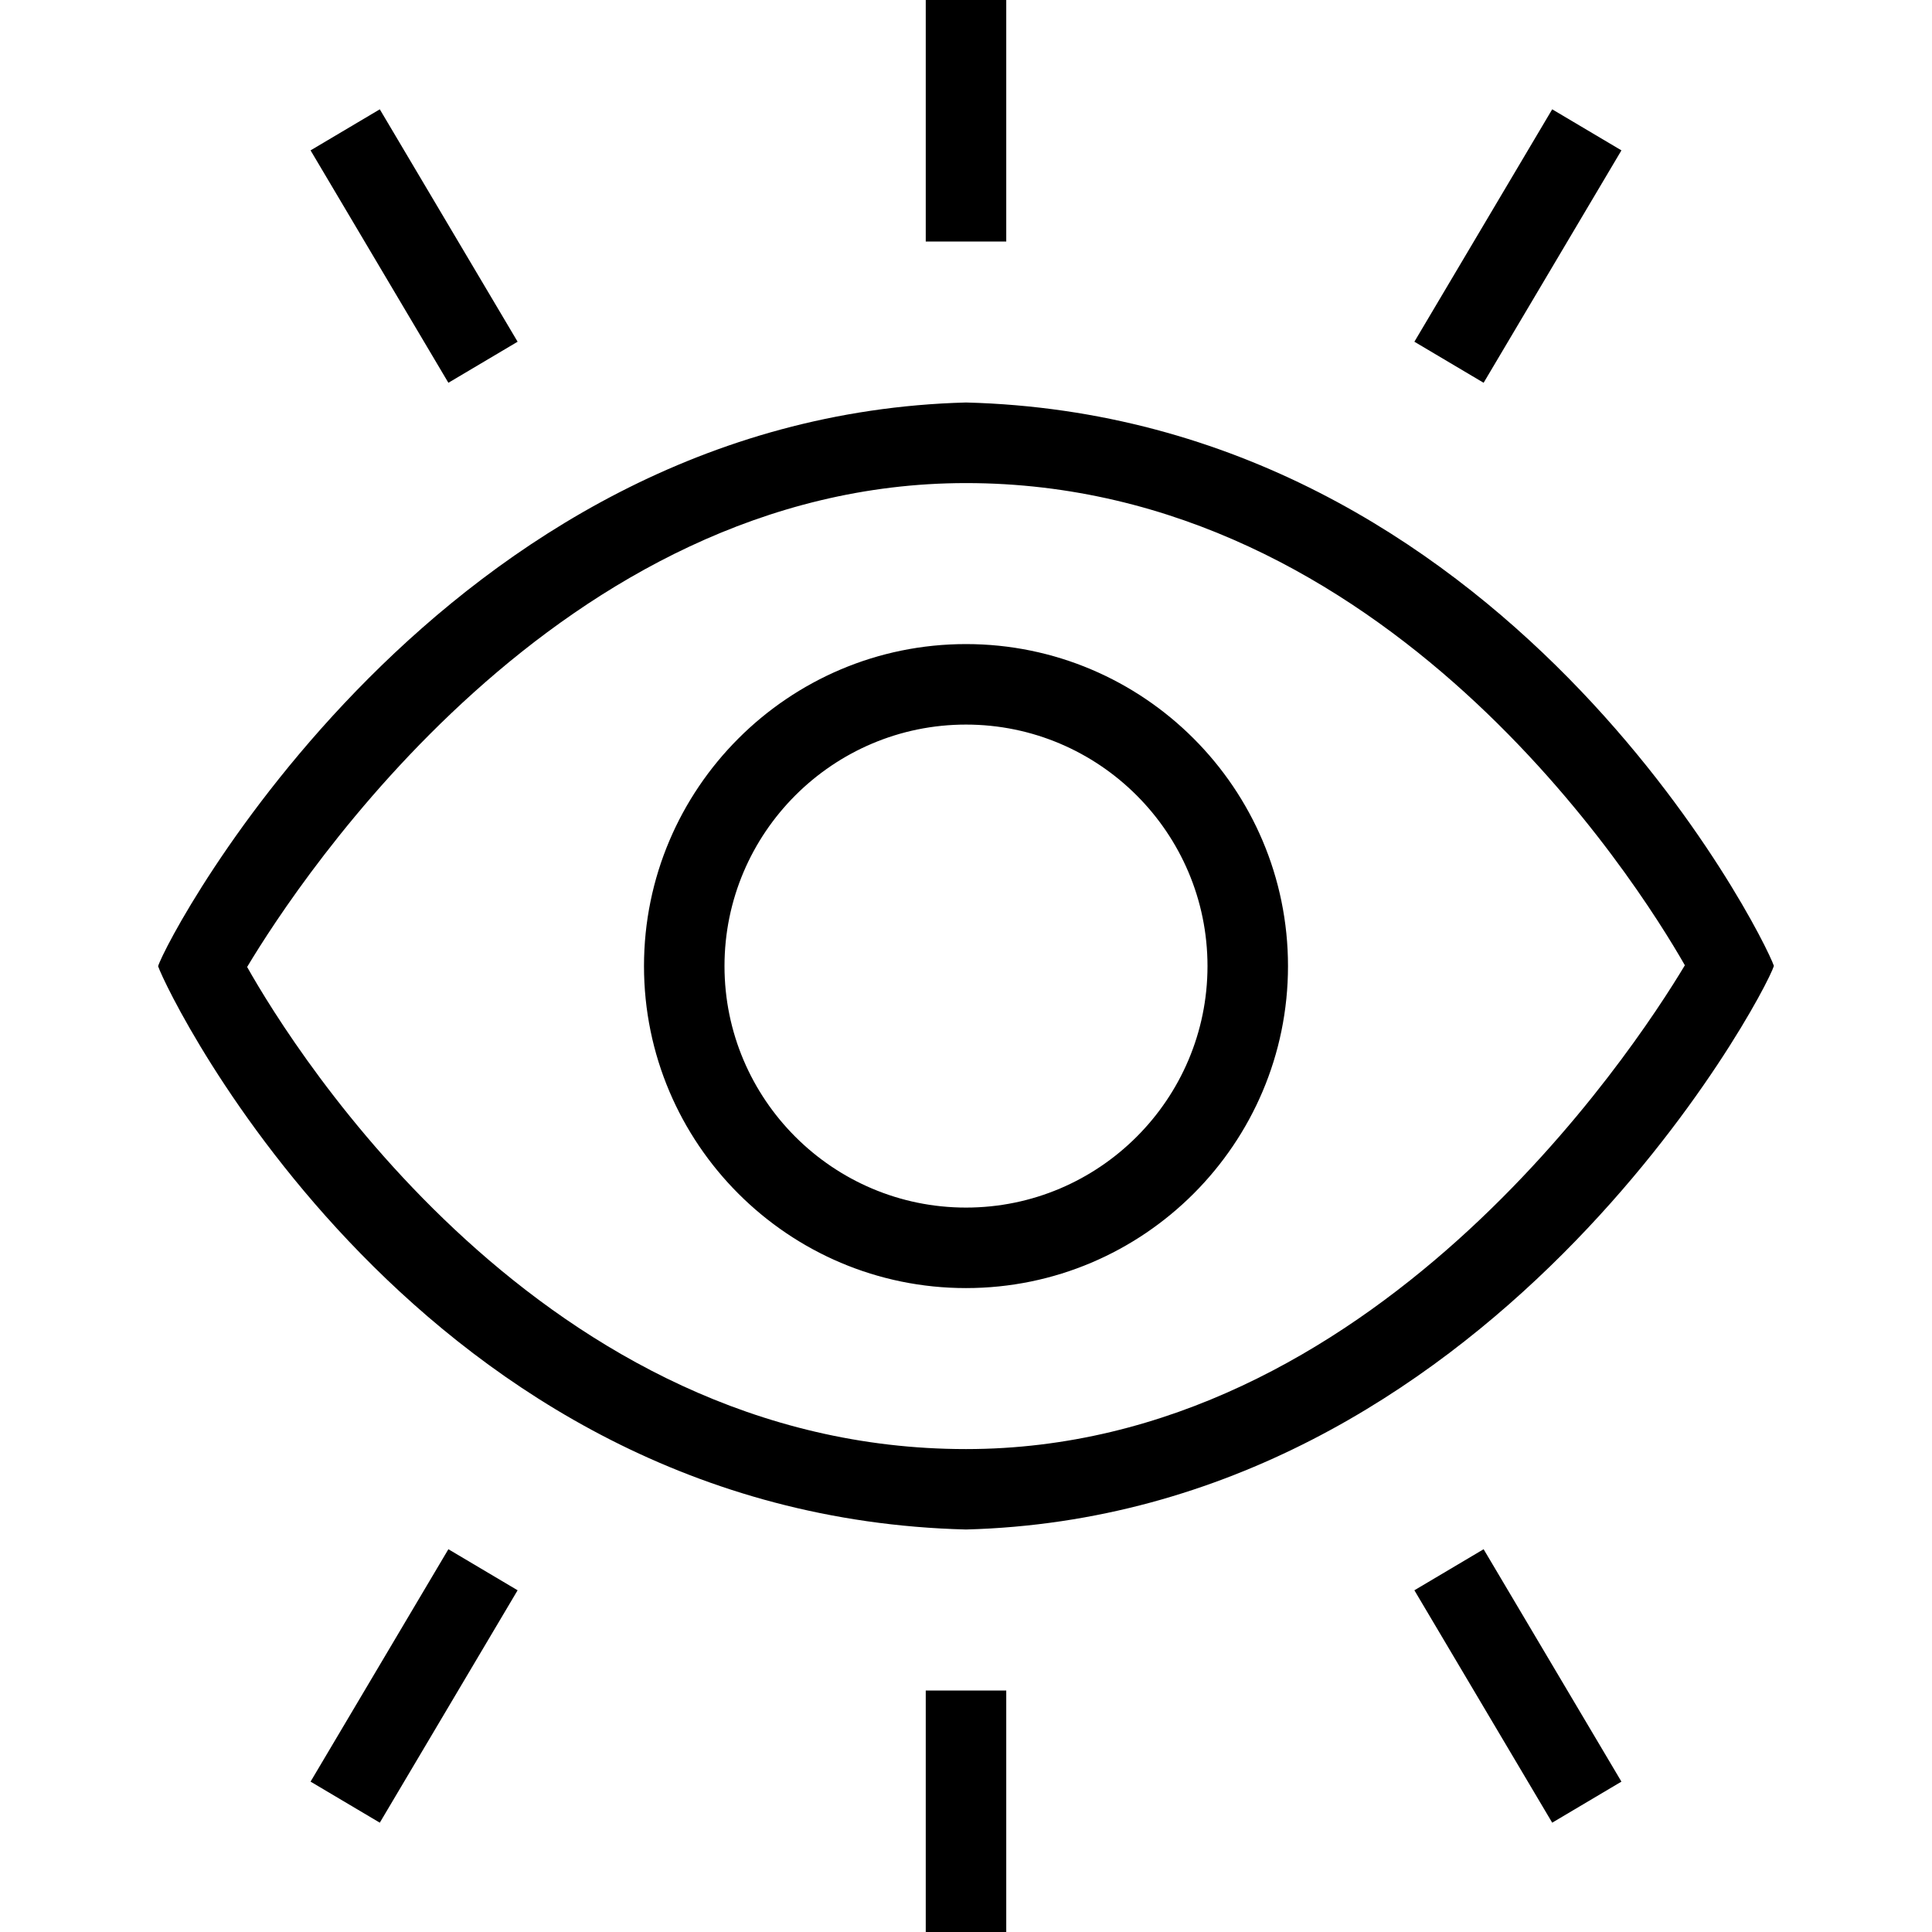 <?xml version="1.0" encoding="UTF-8"?>
<svg xmlns="http://www.w3.org/2000/svg" id="Layer_1" data-name="Layer 1" viewBox="0 0 24 24">
  <path d="M5.57,4.755L3.858,1.868l.86-.51,1.712,2.887-.86,.51Zm16.466,7.244c-.116,.377-3.532,6.828-10.036,7.001-6.787-.172-9.905-6.62-10.036-6.997,.115-.378,3.516-6.83,10.036-7.003,6.702,.173,9.911,6.623,10.036,6.999Zm-1.106-.008c-.595-1.042-3.709-5.99-8.93-5.99-5.044,0-8.282,4.929-8.93,6.011,.591,1.05,3.677,5.989,8.93,5.989,5.039,0,8.279-4.925,8.93-6.01Zm-4.93,.01c0,2.206-1.794,4-4,4s-4-1.794-4-4,1.794-4,4-4,4,1.794,4,4Zm-1,0c0-1.654-1.346-3-3-3s-3,1.346-3,3,1.346,3,3,3,3-1.346,3-3ZM12.5,0h-1V3h1V0Zm7.642,1.868l-.86-.51-1.712,2.887,.86,.51,1.712-2.887Zm-2.572,17.887l1.712,2.887,.86-.51-1.712-2.887-.86,.51Zm-6.07,4.245h1v-3h-1v3Zm-7.642-1.868l.86,.51,1.712-2.887-.86-.51-1.712,2.887Z"/>
</svg>
